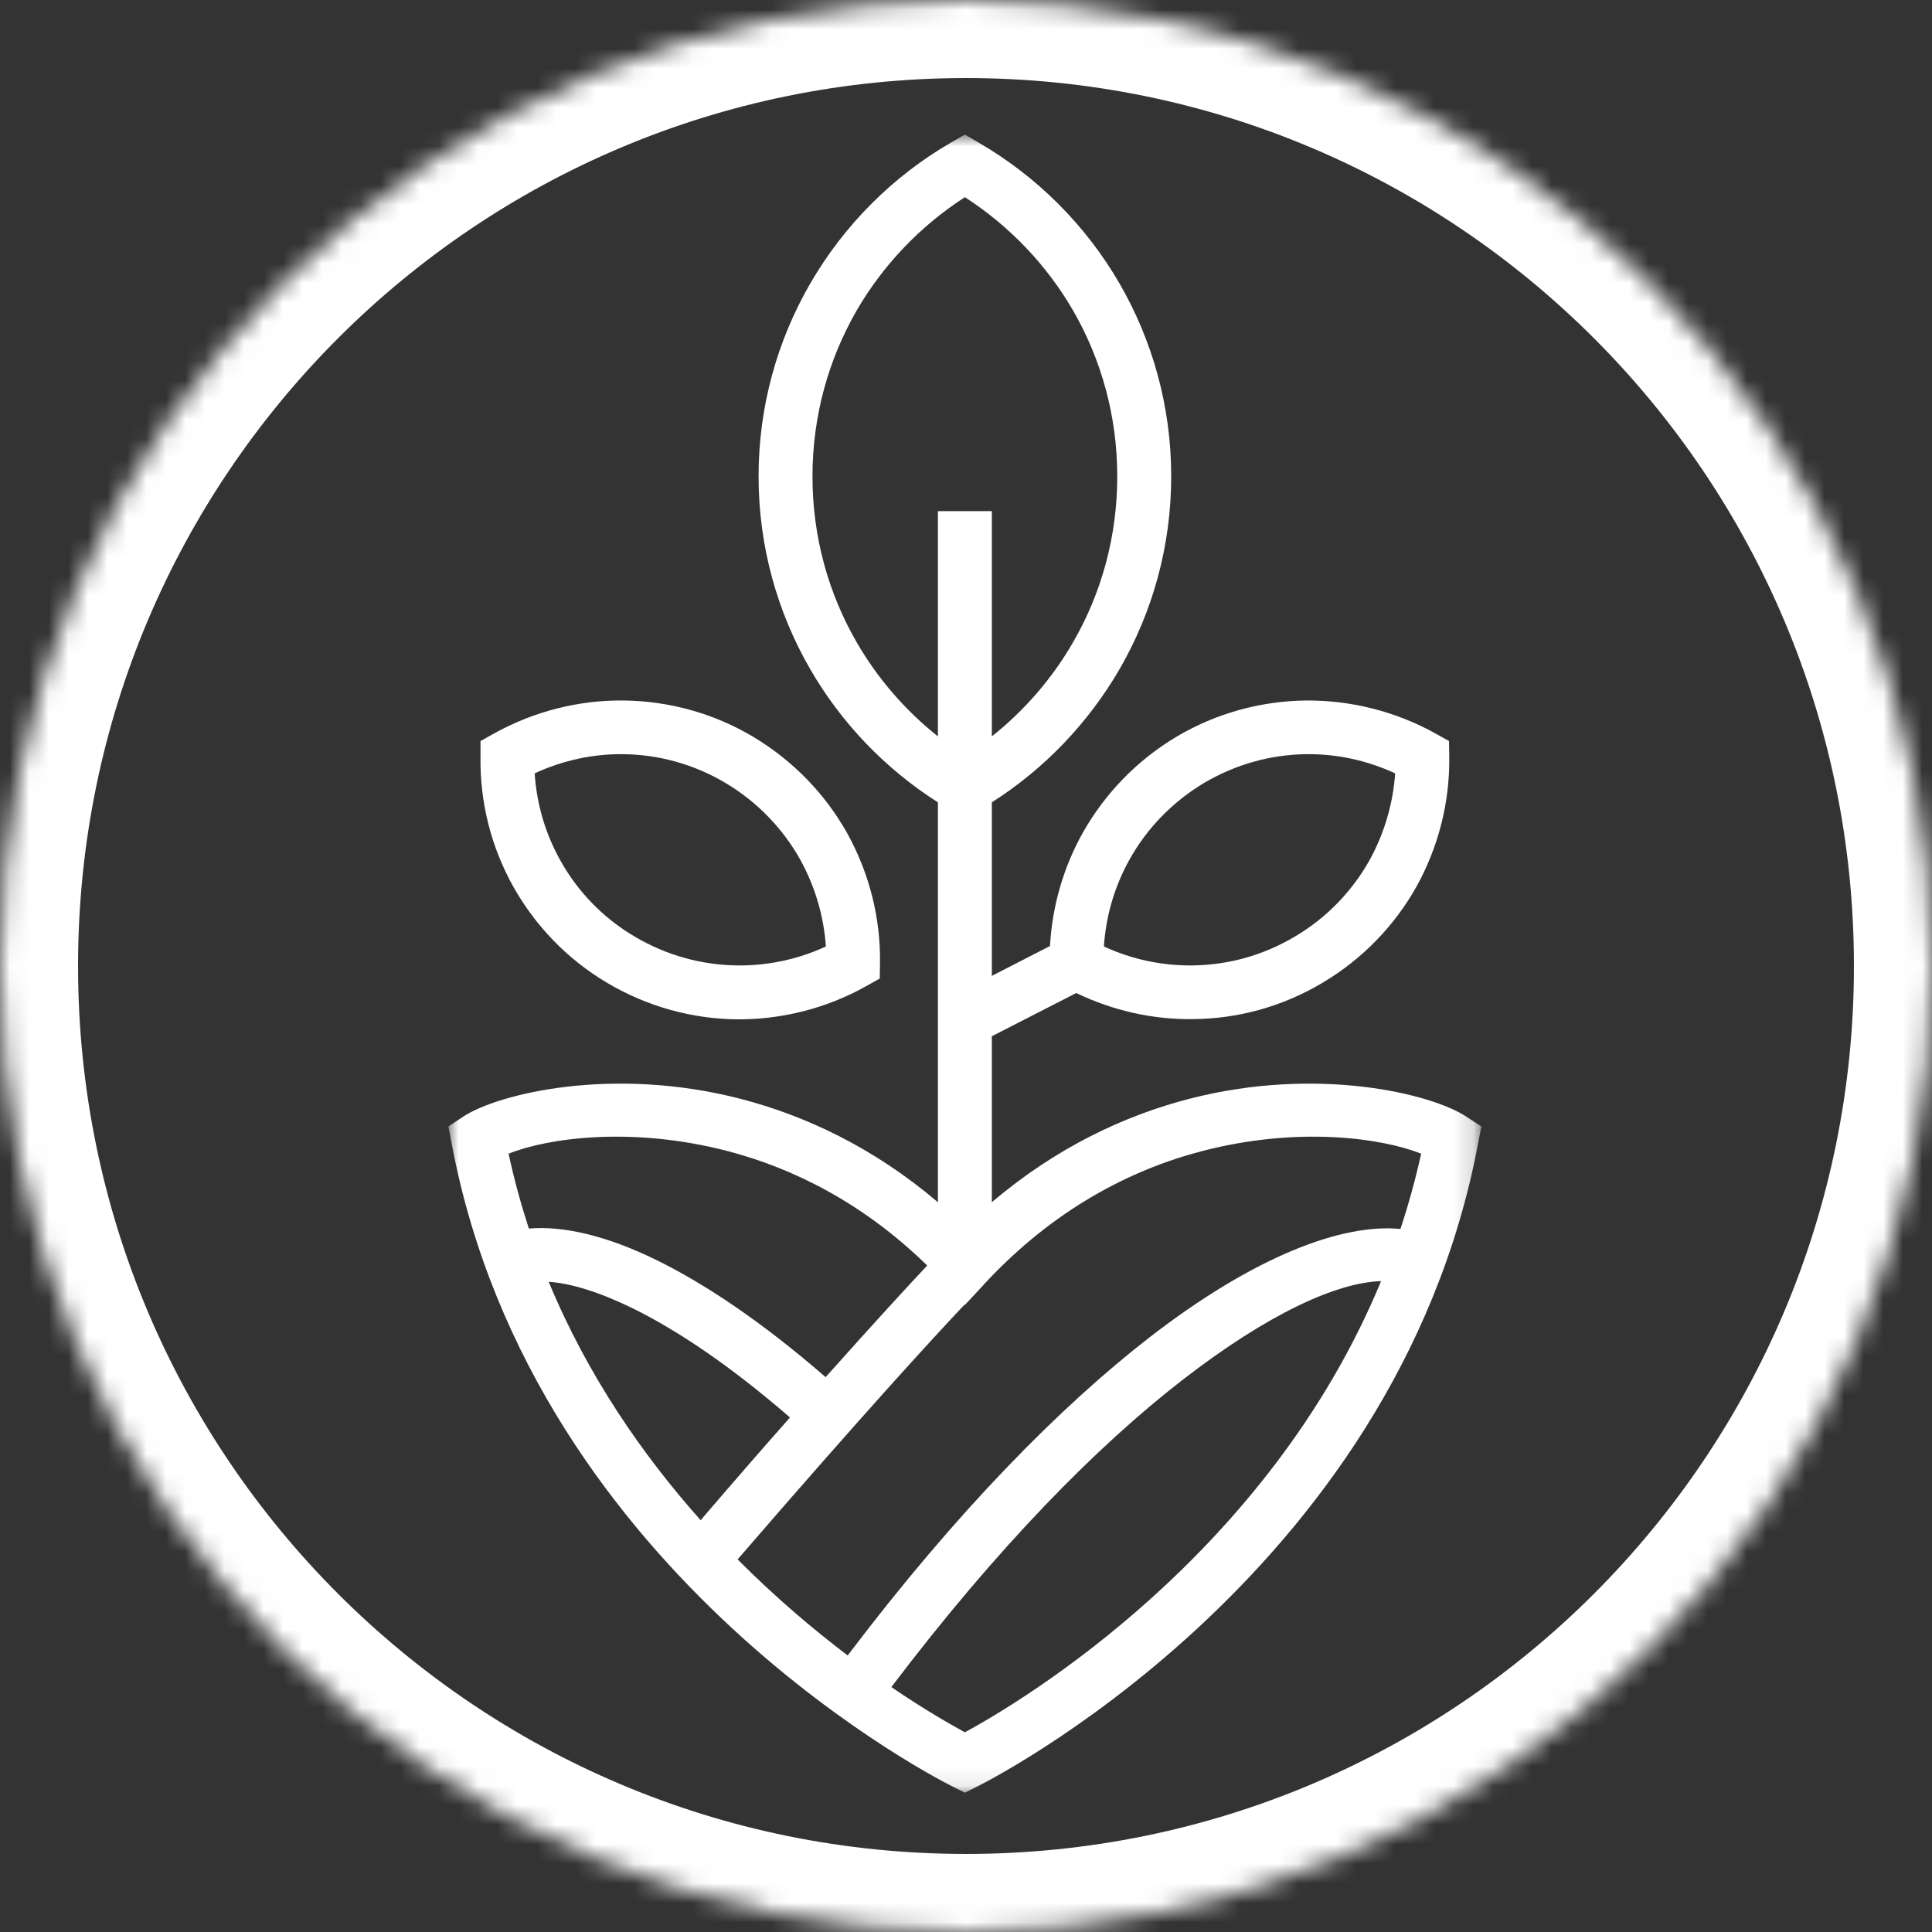<svg width="99" height="99" viewBox="0 0 99 99" fill="none" xmlns="http://www.w3.org/2000/svg">
<rect x="0" y="0" width="99" height="99" fill="#333333" stroke="none"/>
<mask id="mask0_7206_3451" style="mask-type:luminance" maskUnits="userSpaceOnUse" x="22" y="6" width="54" height="86">
<path d="M22.978 6.895H75.829V91.915H22.978V6.895Z" fill="white"/>
</mask>
<g mask="url(#mask0_7206_3451)">
<path fill-rule="evenodd" clip-rule="evenodd" d="M49.443 88.767C52.365 87.18 64.981 79.656 70.769 65.648C68.509 65.716 64.992 67.303 60.585 70.717C56.224 74.097 51.133 79.245 45.675 86.45C47.365 87.603 48.712 88.368 49.443 88.767ZM55.15 50.885L50.824 53.1V61.606C54.123 58.797 57.628 57.165 60.928 56.309C67.504 54.607 73.372 56.046 75.141 57.222L75.907 57.724L75.735 58.626C71.5 80.992 50.116 91.529 50.059 91.552L49.443 91.861L48.826 91.552C48.768 91.529 27.374 80.992 23.149 58.626L22.978 57.724L23.731 57.222C25.512 56.046 31.381 54.607 37.957 56.309C41.257 57.165 44.761 58.797 48.061 61.606V41.113C45.366 39.4 43.106 37.048 41.508 34.274C39.829 31.362 38.871 27.995 38.871 24.41C38.871 20.825 39.829 17.457 41.508 14.545C43.243 11.543 45.744 9.031 48.745 7.296L49.443 6.896L50.127 7.296C53.13 9.031 55.642 11.543 57.378 14.545C59.055 17.457 60.015 20.825 60.015 24.41C60.015 27.995 59.055 31.362 57.378 34.274C55.767 37.048 53.518 39.4 50.824 41.113V50.006L53.803 48.476C53.918 46.444 54.489 44.447 55.482 42.677C56.589 40.714 58.199 39.001 60.277 37.756C62.355 36.524 64.627 35.93 66.888 35.895C69.216 35.872 71.523 36.455 73.555 37.584L74.251 37.973L74.262 38.773C74.297 41.113 73.703 43.419 72.573 45.451C71.466 47.414 69.844 49.127 67.767 50.361C65.7 51.593 63.428 52.199 61.167 52.221C59.09 52.256 57.023 51.787 55.15 50.885ZM42.319 48.499C42.215 46.936 41.758 45.405 40.993 44.024C40.114 42.472 38.836 41.113 37.192 40.13C35.548 39.149 33.744 38.669 31.963 38.646C30.388 38.623 28.823 38.966 27.397 39.629C27.499 41.192 27.944 42.723 28.721 44.104C29.588 45.656 30.867 47.015 32.511 47.986C34.166 48.967 35.97 49.447 37.751 49.47C39.327 49.493 40.891 49.162 42.319 48.499ZM43.402 42.677C44.533 44.709 45.127 47.015 45.093 49.345L45.081 50.143L44.385 50.532C42.352 51.673 40.046 52.256 37.718 52.233C35.457 52.199 33.185 51.593 31.107 50.361C29.029 49.127 27.42 47.414 26.312 45.451C25.17 43.419 24.587 41.113 24.622 38.773V37.973L25.319 37.584C27.351 36.455 29.669 35.861 31.997 35.895C34.258 35.93 36.529 36.524 38.597 37.756C40.675 39.001 42.296 40.714 43.402 42.677ZM57.891 44.024C57.114 45.405 56.669 46.936 56.566 48.499C57.993 49.162 59.558 49.493 61.133 49.47C62.914 49.447 64.718 48.967 66.362 47.986C68.006 47.015 69.285 45.656 70.164 44.104C70.928 42.723 71.385 41.192 71.489 39.629C70.061 38.966 68.497 38.623 66.921 38.646C65.14 38.669 63.337 39.149 61.682 40.13C60.049 41.113 58.758 42.472 57.891 44.024ZM43.894 32.904C44.967 34.766 46.382 36.398 48.061 37.734V26.191H50.824V37.734C52.502 36.398 53.918 34.766 54.99 32.904C56.43 30.415 57.251 27.515 57.251 24.41C57.251 21.316 56.43 18.416 54.99 15.916C53.633 13.576 51.725 11.577 49.443 10.104C47.159 11.577 45.252 13.576 43.894 15.916C42.455 18.416 41.633 21.316 41.633 24.41C41.633 27.515 42.455 30.415 43.894 32.904ZM27.1 62.953C28.846 62.805 31.061 63.307 33.607 64.552C36.13 65.784 39.075 67.76 42.307 70.568C44.933 67.623 46.588 65.83 47.513 64.849C44.202 61.617 40.606 59.848 37.271 58.98C32.34 57.702 28.058 58.318 26.061 59.117C26.346 60.441 26.699 61.721 27.1 62.953ZM40.48 72.635C37.454 70.009 34.725 68.171 32.397 67.029C30.685 66.195 29.245 65.761 28.116 65.682C30.124 70.522 32.944 74.575 35.902 77.898C37.626 75.888 39.144 74.142 40.48 72.635ZM71.762 62.976C72.173 61.731 72.527 60.453 72.824 59.117C70.814 58.318 66.533 57.702 61.613 58.98C57.96 59.928 54.009 61.949 50.447 65.784L50.412 65.819L50.389 65.853L49.443 66.869L49.42 66.858C47.855 68.513 44.304 72.372 37.797 79.907C39.75 81.871 41.69 83.503 43.437 84.829C49.065 77.395 54.352 72.064 58.895 68.536C64.261 64.381 68.771 62.679 71.762 62.976Z" fill="white"/>
</g>
<mask id="mask1_7206_3451" style="mask-type:luminance" maskUnits="userSpaceOnUse" x="0" y="0" width="99" height="99">
<path d="M49.501 0C22.163 0 0 22.163 0 49.501C0 76.839 22.163 99 49.501 99C76.839 99 99 76.839 99 49.501C99 22.163 76.839 0 49.501 0Z" fill="white"/>
</mask>
<g mask="url(#mask1_7206_3451)">
<path d="M49.501 0C22.163 0 0 22.163 0 49.501C0 76.839 22.163 99 49.501 99C76.839 99 99 76.839 99 49.501C99 22.163 76.839 0 49.501 0Z" stroke="white" stroke-width="8"/>
</g>
</svg>
